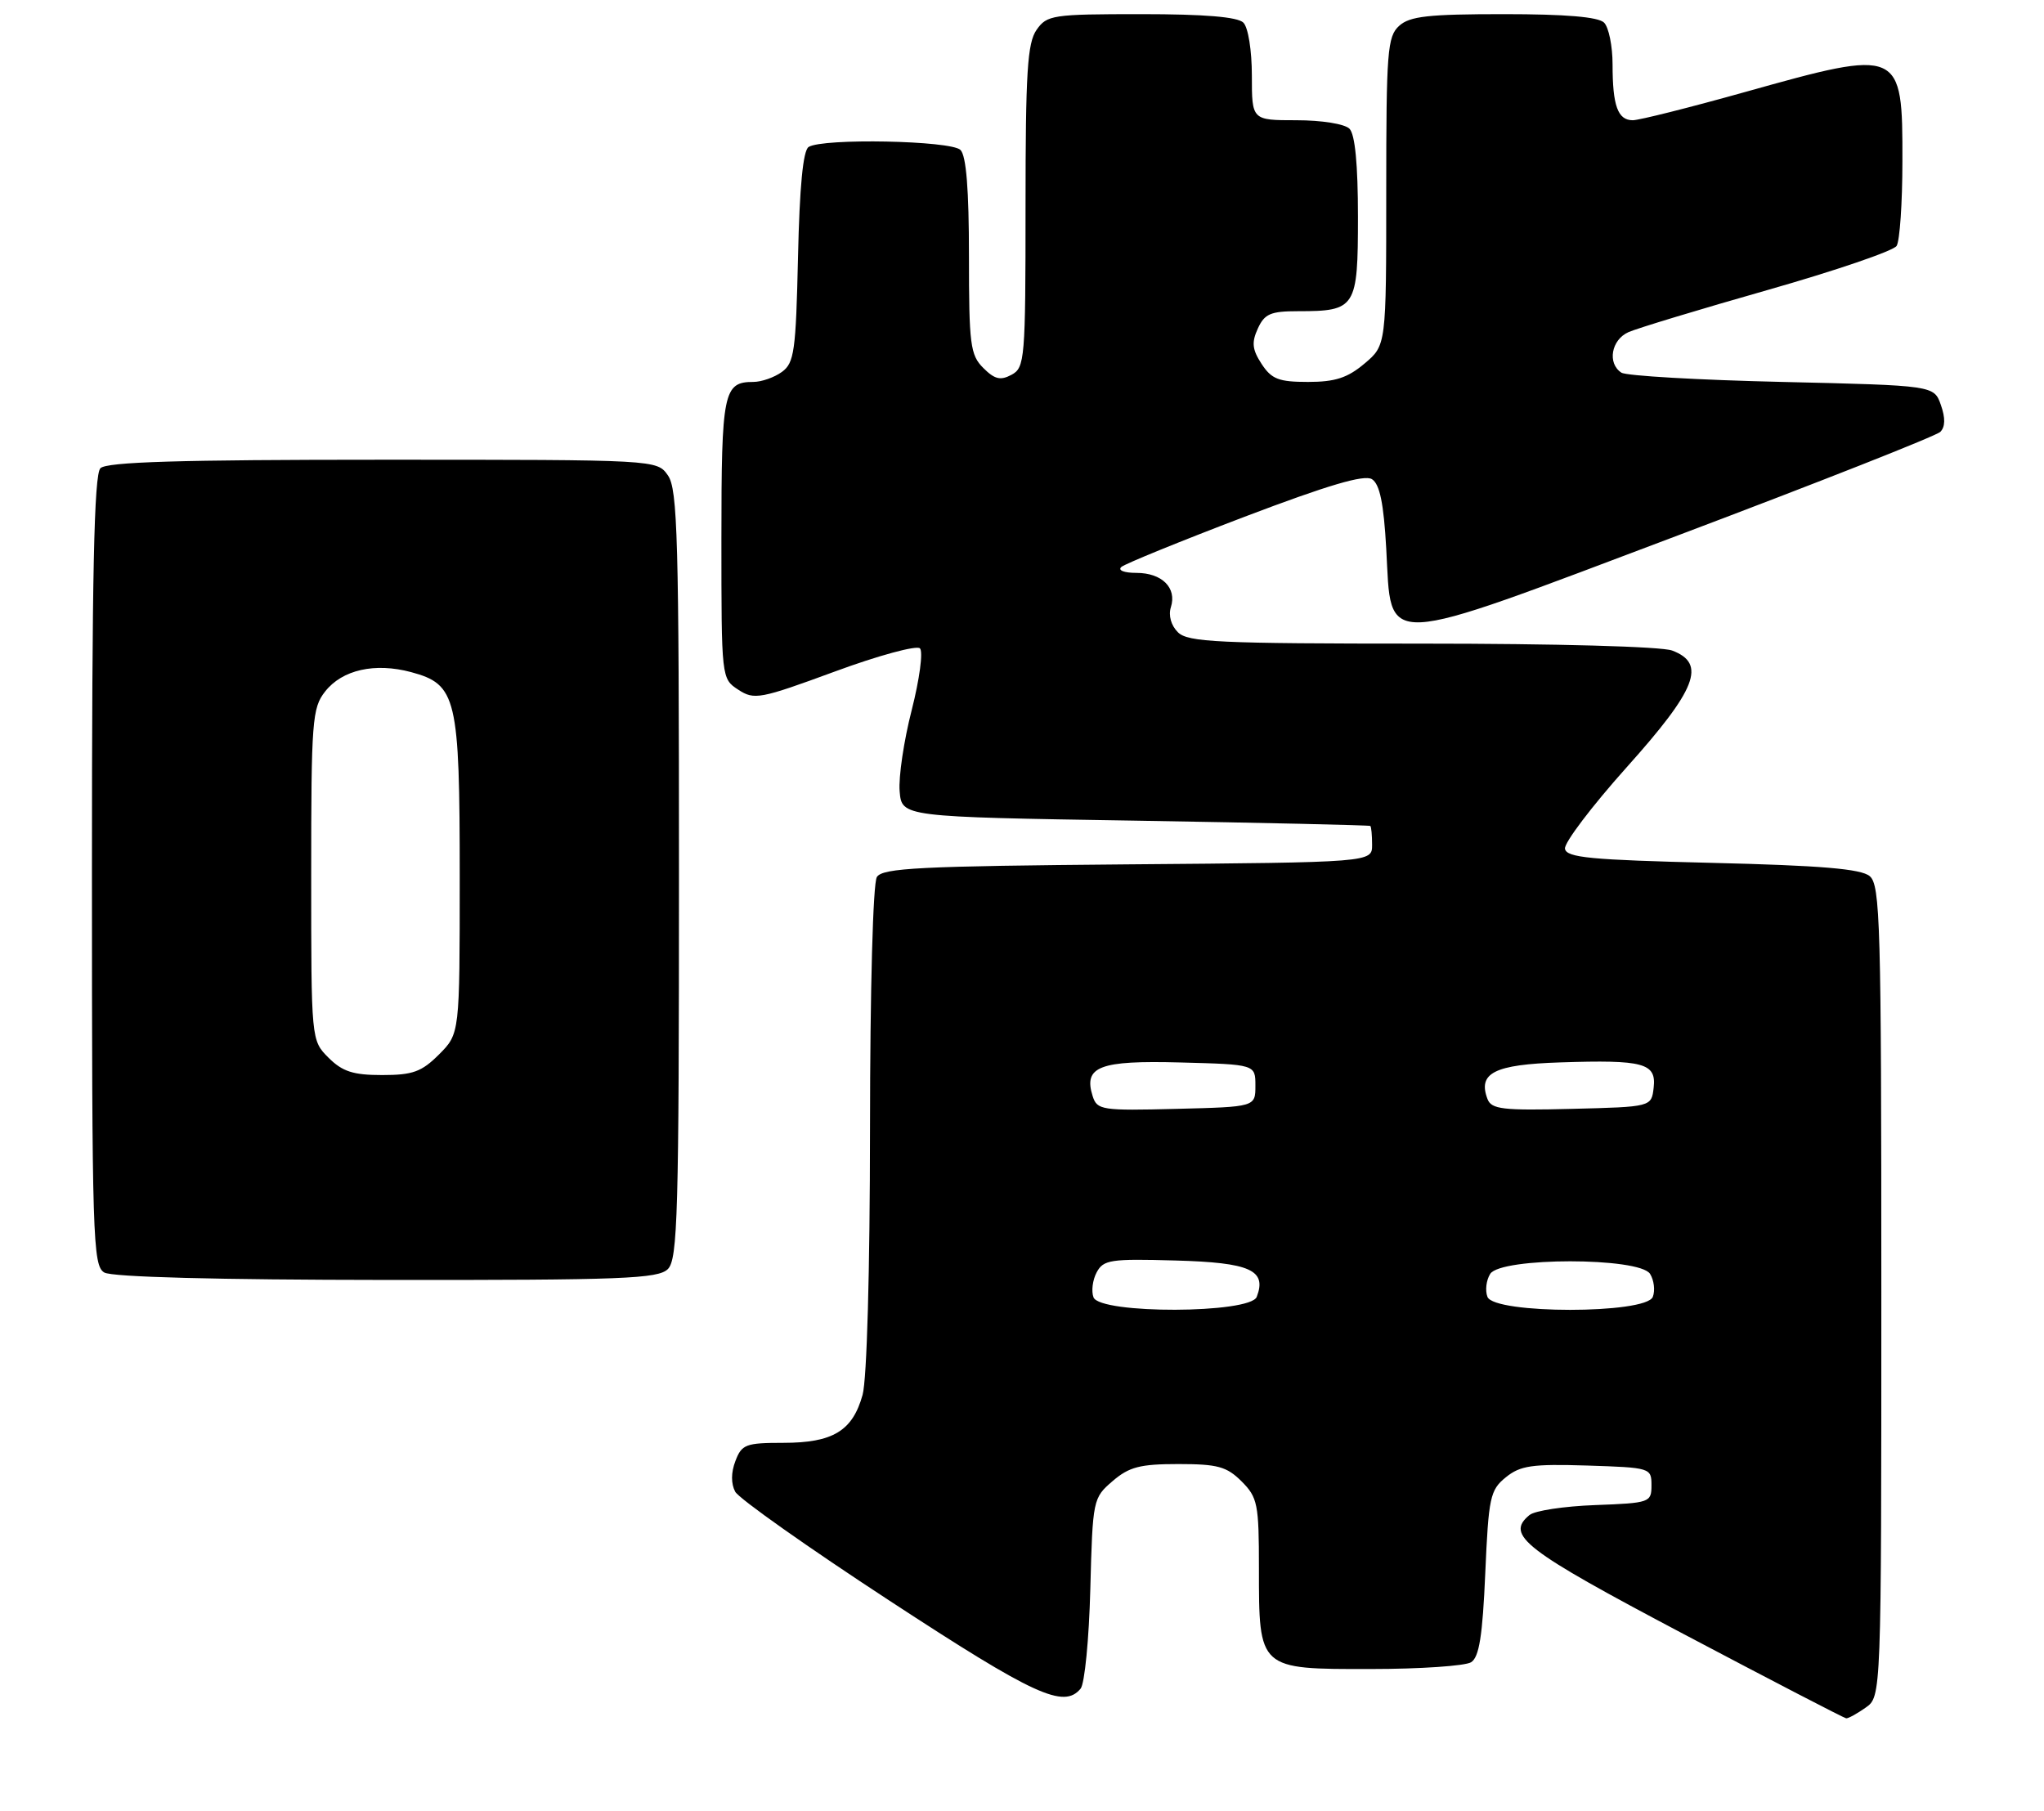 <?xml version="1.0" encoding="UTF-8" standalone="no"?>
<!DOCTYPE svg PUBLIC "-//W3C//DTD SVG 1.1//EN" "http://www.w3.org/Graphics/SVG/1.1/DTD/svg11.dtd" >
<svg xmlns="http://www.w3.org/2000/svg" xmlns:xlink="http://www.w3.org/1999/xlink" version="1.1" viewBox="0 0 289 256">
 <g >
 <path fill="currentColor"
d=" M 263.78 241.44 C 266.00 239.89 266.00 239.89 266.00 182.57 C 266.00 130.51 265.85 125.12 264.35 123.87 C 263.12 122.85 257.50 122.37 242.11 122.00 C 224.85 121.58 221.48 121.26 221.27 120.00 C 221.14 119.17 225.06 114.00 229.98 108.50 C 239.89 97.45 241.30 93.82 236.43 91.98 C 234.96 91.41 219.94 91.00 201.01 91.00 C 172.17 91.00 167.95 90.80 166.54 89.39 C 165.58 88.44 165.18 87.01 165.55 85.85 C 166.42 83.11 164.29 81.00 160.68 81.00 C 158.94 81.00 158.01 80.64 158.55 80.16 C 159.07 79.71 166.92 76.51 175.98 73.06 C 187.81 68.57 192.89 67.07 193.98 67.75 C 195.08 68.45 195.64 71.14 196.00 77.57 C 196.80 91.72 194.45 91.83 237.40 75.64 C 257.14 68.19 273.77 61.63 274.34 61.06 C 275.04 60.36 275.07 59.10 274.42 57.26 C 273.45 54.50 273.45 54.50 251.98 54.00 C 240.16 53.73 229.94 53.14 229.25 52.69 C 227.23 51.38 227.81 48.04 230.25 46.96 C 231.49 46.41 240.34 43.73 249.93 41.00 C 259.51 38.27 267.72 35.47 268.16 34.77 C 268.61 34.07 268.98 28.69 268.98 22.82 C 269.01 6.91 268.82 6.82 246.77 13.00 C 238.92 15.20 231.76 17.00 230.86 17.00 C 228.74 17.00 228.00 14.96 228.00 9.12 C 228.00 6.52 227.46 3.86 226.80 3.20 C 225.99 2.39 221.38 2.00 212.63 2.00 C 201.96 2.00 199.33 2.29 197.83 3.65 C 196.16 5.16 196.00 7.26 196.00 27.07 C 196.00 48.82 196.00 48.82 192.92 51.41 C 190.53 53.43 188.76 54.00 184.95 54.00 C 180.80 54.00 179.79 53.61 178.38 51.46 C 177.05 49.42 176.94 48.43 177.84 46.46 C 178.79 44.37 179.64 44.00 183.54 44.00 C 191.71 44.00 192.00 43.54 192.00 30.66 C 192.00 23.24 191.59 18.99 190.80 18.20 C 190.12 17.52 186.87 17.00 183.30 17.00 C 177.00 17.00 177.00 17.00 177.00 10.70 C 177.00 7.13 176.48 3.88 175.80 3.20 C 174.99 2.39 170.32 2.00 161.36 2.00 C 148.81 2.00 148.03 2.12 146.56 4.22 C 145.26 6.08 145.00 10.22 145.00 29.19 C 145.00 50.82 144.90 51.98 143.02 52.99 C 141.45 53.83 140.63 53.63 139.02 52.02 C 137.19 50.19 137.00 48.72 137.00 36.20 C 137.00 26.80 136.62 22.02 135.80 21.20 C 134.47 19.87 116.32 19.51 114.33 20.78 C 113.54 21.28 113.05 26.43 112.83 36.34 C 112.53 49.65 112.30 51.31 110.56 52.58 C 109.49 53.36 107.67 54.00 106.51 54.00 C 102.29 54.00 102.00 55.41 102.00 76.18 C 102.00 95.92 102.00 95.96 104.39 97.52 C 106.64 98.99 107.45 98.84 118.00 94.96 C 124.17 92.68 129.61 91.21 130.07 91.67 C 130.54 92.14 130.01 96.05 128.91 100.38 C 127.80 104.70 127.03 109.87 127.20 111.87 C 127.50 115.50 127.50 115.50 160.50 116.03 C 178.65 116.33 193.61 116.67 193.75 116.78 C 193.89 116.90 194.00 118.11 194.00 119.46 C 194.00 121.93 194.00 121.93 159.46 122.21 C 130.07 122.46 124.78 122.72 123.98 124.00 C 123.43 124.87 123.02 139.85 123.01 159.50 C 123.00 179.76 122.57 195.00 121.96 197.22 C 120.54 202.32 117.76 204.00 110.75 204.00 C 105.44 204.00 104.87 204.22 103.98 206.57 C 103.35 208.20 103.35 209.78 103.95 210.91 C 104.48 211.89 114.31 218.83 125.80 226.34 C 146.29 239.74 150.41 241.63 152.79 238.75 C 153.36 238.06 153.98 231.72 154.16 224.66 C 154.49 212.01 154.54 211.79 157.31 209.41 C 159.65 207.40 161.19 207.00 166.60 207.00 C 172.16 207.00 173.44 207.35 175.55 209.45 C 177.82 211.73 178.00 212.64 178.00 221.73 C 178.00 236.08 177.92 236.00 193.81 235.98 C 200.79 235.98 207.18 235.54 208.00 235.02 C 209.14 234.30 209.62 231.29 210.00 222.45 C 210.47 211.68 210.68 210.68 212.91 208.87 C 214.96 207.21 216.62 206.97 224.40 207.21 C 233.36 207.50 233.50 207.54 233.50 210.00 C 233.50 212.43 233.28 212.51 225.55 212.80 C 221.17 212.96 216.99 213.59 216.25 214.21 C 212.81 217.06 215.40 219.07 238.00 231.01 C 250.38 237.55 260.74 242.92 261.03 242.95 C 261.32 242.98 262.56 242.30 263.78 241.44 Z  M 94.43 179.43 C 95.82 178.04 96.00 171.60 96.00 123.65 C 96.00 76.21 95.81 69.17 94.44 67.22 C 92.89 65.00 92.89 65.00 54.14 65.00 C 25.34 65.00 15.09 65.31 14.20 66.20 C 13.30 67.10 13.00 81.12 13.00 123.15 C 13.00 175.19 13.12 178.97 14.75 179.92 C 15.85 180.56 30.61 180.95 54.68 180.97 C 88.08 181.00 93.05 180.80 94.43 179.43 Z  M 154.61 183.43 C 154.28 182.56 154.48 180.97 155.06 179.89 C 156.01 178.11 157.03 177.96 166.20 178.22 C 176.77 178.51 179.14 179.58 177.69 183.36 C 176.77 185.75 155.53 185.81 154.61 183.43 Z  M 210.31 183.36 C 209.96 182.46 210.14 181.00 210.70 180.11 C 212.20 177.74 231.80 177.74 233.30 180.11 C 233.86 181.00 234.04 182.46 233.69 183.36 C 232.75 185.81 211.25 185.81 210.31 183.36 Z  M 154.49 154.98 C 153.16 150.79 155.44 149.91 166.90 150.22 C 177.50 150.50 177.50 150.50 177.50 153.50 C 177.50 156.50 177.50 156.50 166.33 156.78 C 155.76 157.05 155.12 156.95 154.49 154.98 Z  M 210.32 155.40 C 208.91 151.71 211.27 150.51 220.61 150.21 C 232.40 149.82 234.21 150.31 233.81 153.78 C 233.50 156.50 233.50 156.50 222.23 156.78 C 212.47 157.03 210.88 156.84 210.32 155.40 Z  M 46.45 149.55 C 44.00 147.09 44.00 147.09 44.00 123.68 C 44.00 101.90 44.14 100.09 45.97 97.77 C 48.39 94.69 53.01 93.66 58.13 95.03 C 64.57 96.77 65.00 98.57 65.00 124.03 C 65.00 146.15 65.00 146.15 62.08 149.08 C 59.61 151.55 58.36 152.00 54.03 152.00 C 49.93 152.00 48.42 151.51 46.45 149.55 Z "/>
</g>
</svg>